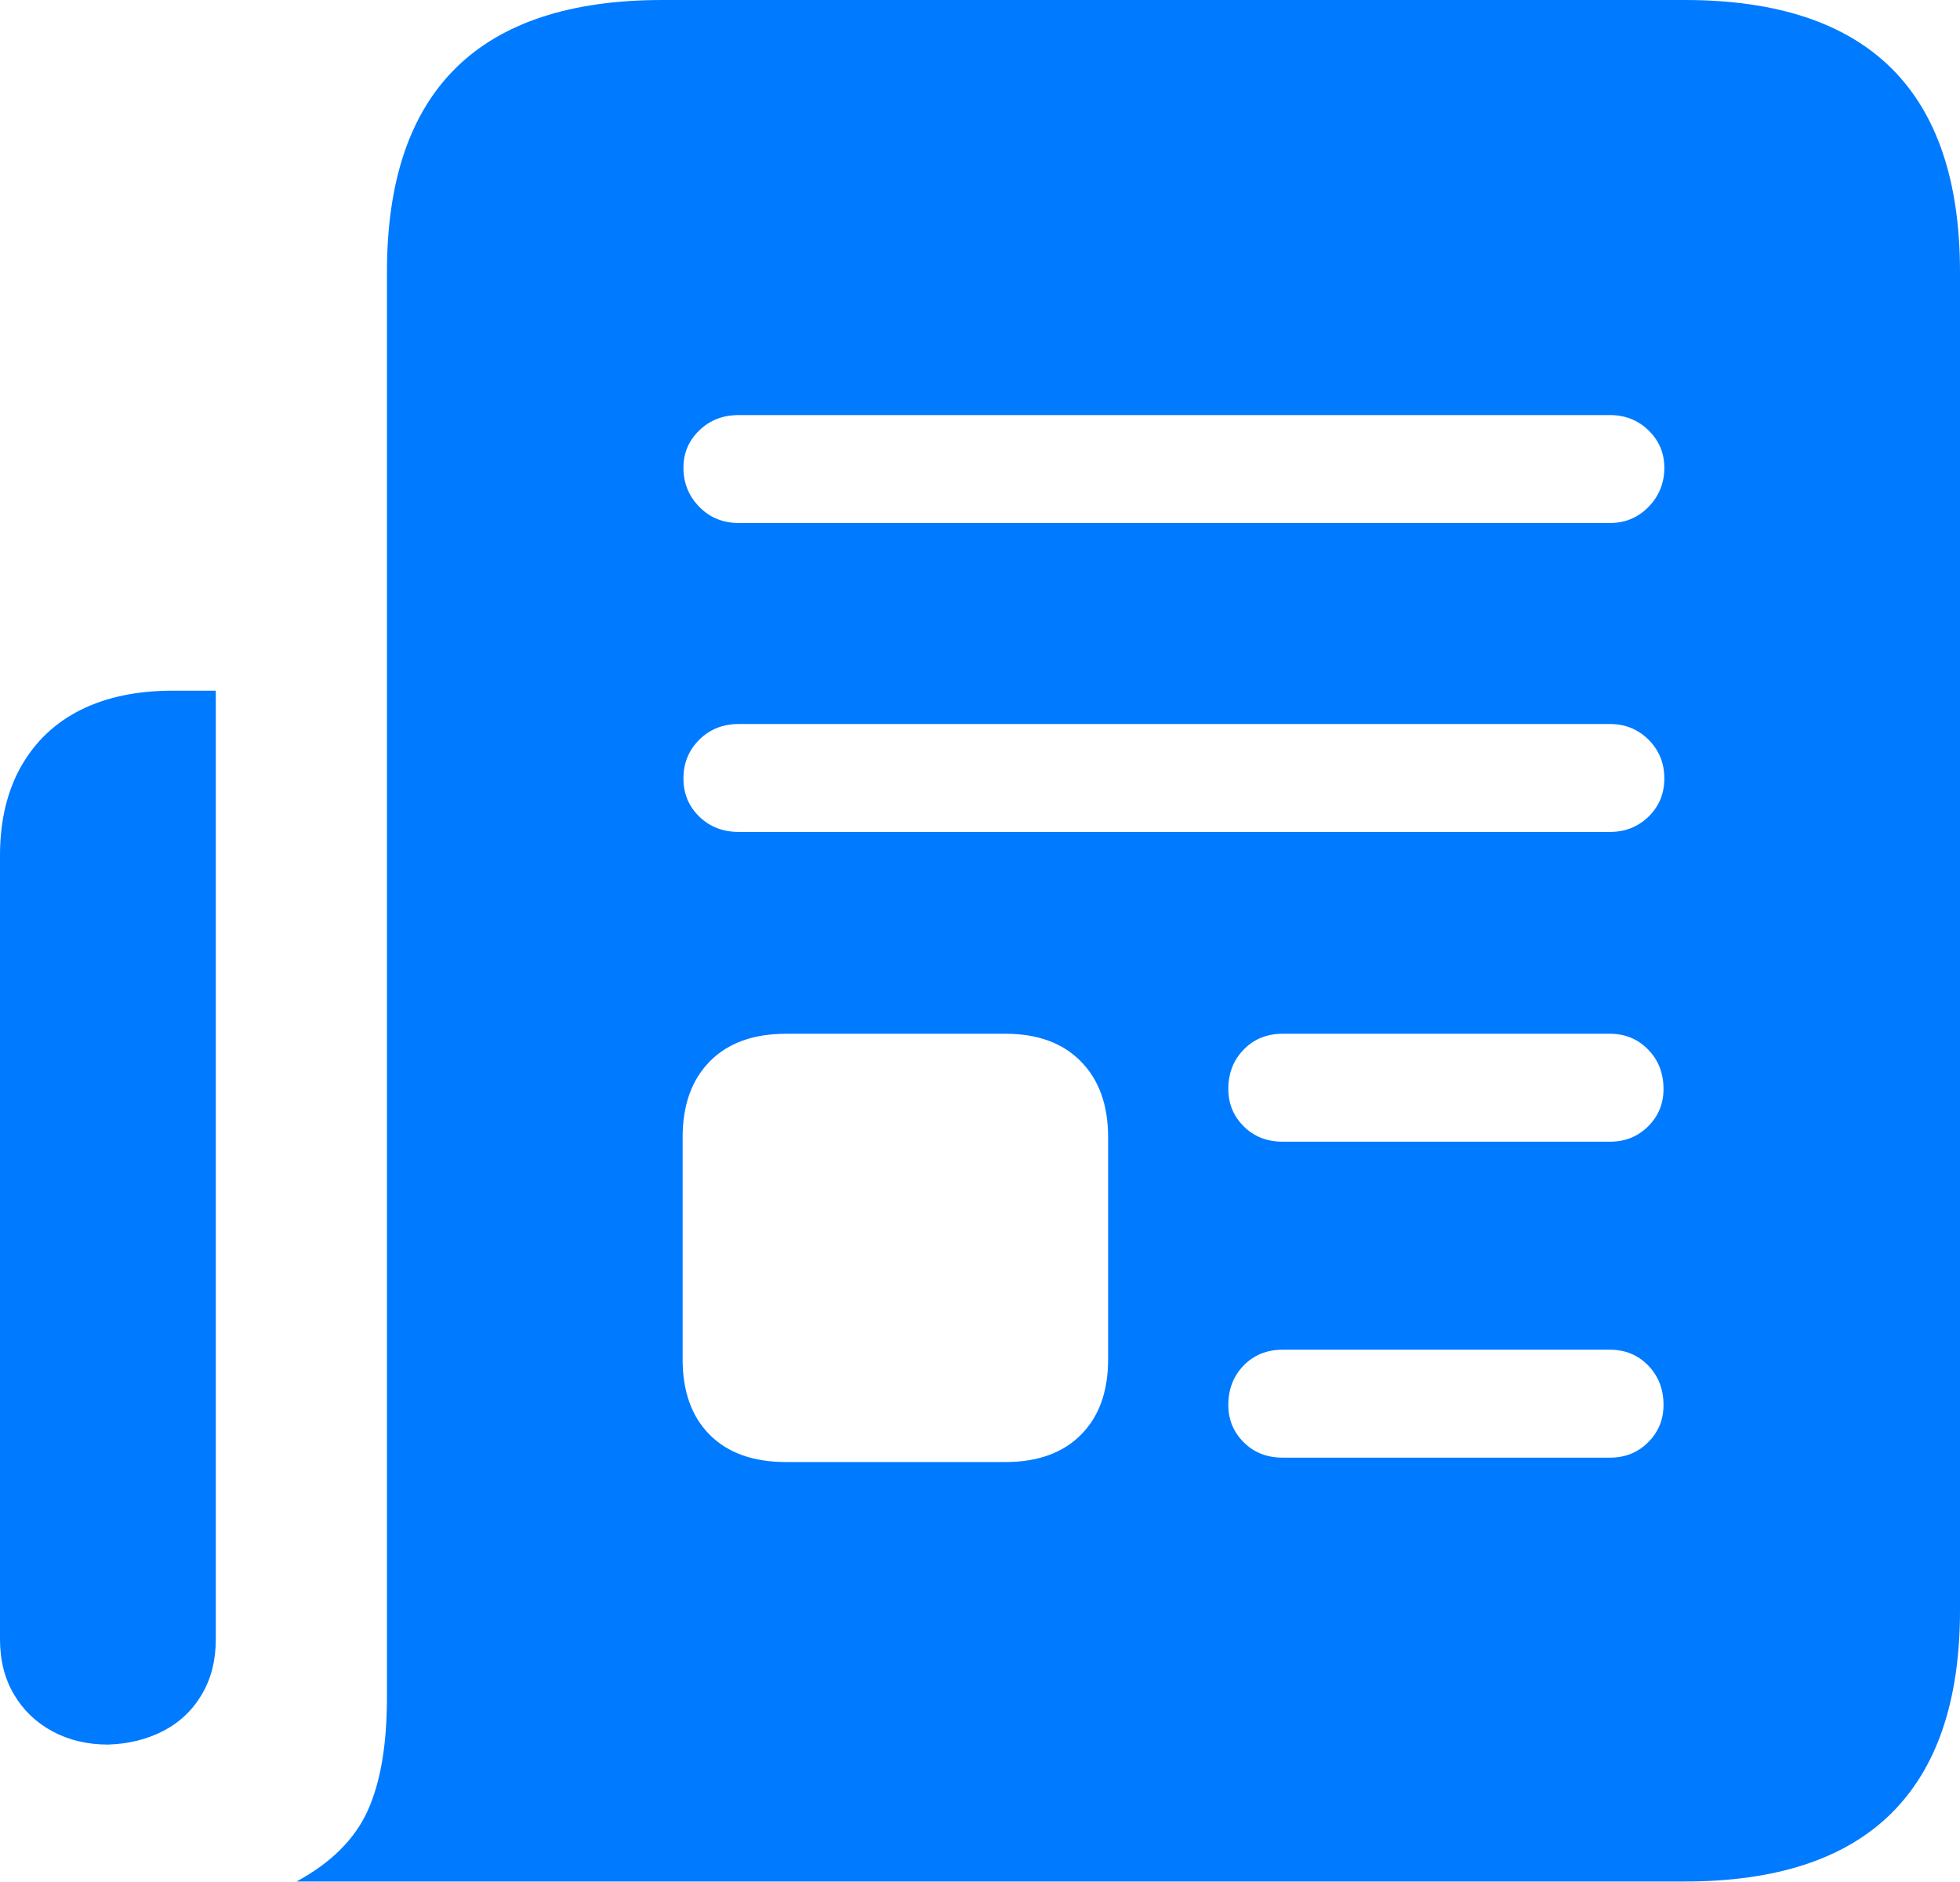 <?xml version="1.0" encoding="UTF-8"?>
<!--Generator: Apple Native CoreSVG 175.5-->
<!DOCTYPE svg
PUBLIC "-//W3C//DTD SVG 1.1//EN"
       "http://www.w3.org/Graphics/SVG/1.1/DTD/svg11.dtd">
<svg version="1.1" xmlns="http://www.w3.org/2000/svg" xmlns:xlink="http://www.w3.org/1999/xlink" width="21.816" height="20.947">
 <g>
  <rect height="20.947" opacity="0" width="21.816" x="0" y="0"/>
  <path d="M0 9.521L0 18.242Q0 18.594 0.156 18.857Q0.312 19.121 0.586 19.268Q0.859 19.414 1.201 19.414Q1.543 19.404 1.816 19.263Q2.09 19.121 2.246 18.857Q2.402 18.594 2.402 18.242L2.402 7.686L1.924 7.686Q1.328 7.686 0.898 7.9Q0.469 8.115 0.234 8.53Q0 8.945 0 9.521ZM3.301 20.938L18.75 20.938Q20.283 20.938 21.05 20.181Q21.816 19.424 21.816 17.92L21.816 3.027Q21.816 1.514 21.05 0.757Q20.283 0 18.75 0L7.373 0Q5.84 0 5.073 0.757Q4.307 1.514 4.307 3.027L4.307 18.887Q4.307 19.678 4.092 20.151Q3.877 20.625 3.301 20.938ZM8.223 5.82Q7.959 5.82 7.783 5.64Q7.607 5.459 7.607 5.205Q7.607 4.961 7.783 4.79Q7.959 4.619 8.223 4.619L17.92 4.619Q18.174 4.619 18.35 4.79Q18.525 4.961 18.525 5.205Q18.525 5.459 18.35 5.64Q18.174 5.82 17.92 5.82ZM8.223 9.258Q7.959 9.258 7.783 9.087Q7.607 8.916 7.607 8.662Q7.607 8.408 7.783 8.232Q7.959 8.057 8.223 8.057L17.92 8.057Q18.174 8.057 18.35 8.232Q18.525 8.408 18.525 8.662Q18.525 8.916 18.35 9.087Q18.174 9.258 17.92 9.258ZM14.277 12.705Q14.014 12.705 13.843 12.534Q13.672 12.363 13.672 12.119Q13.672 11.855 13.843 11.68Q14.014 11.504 14.277 11.504L17.92 11.504Q18.174 11.504 18.345 11.68Q18.516 11.855 18.516 12.119Q18.516 12.363 18.345 12.534Q18.174 12.705 17.92 12.705ZM14.277 16.221Q14.014 16.221 13.843 16.05Q13.672 15.879 13.672 15.635Q13.672 15.371 13.843 15.195Q14.014 15.02 14.277 15.02L17.92 15.02Q18.174 15.02 18.345 15.195Q18.516 15.371 18.516 15.635Q18.516 15.879 18.345 16.05Q18.174 16.221 17.92 16.221ZM8.75 16.27Q8.203 16.27 7.9 15.967Q7.598 15.664 7.598 15.127L7.598 12.656Q7.598 12.119 7.9 11.812Q8.203 11.504 8.75 11.504L11.191 11.504Q11.729 11.504 12.031 11.812Q12.334 12.119 12.334 12.656L12.334 15.127Q12.334 15.664 12.031 15.967Q11.729 16.27 11.191 16.27Z" fill="#007aff"/>
 </g>
</svg>

